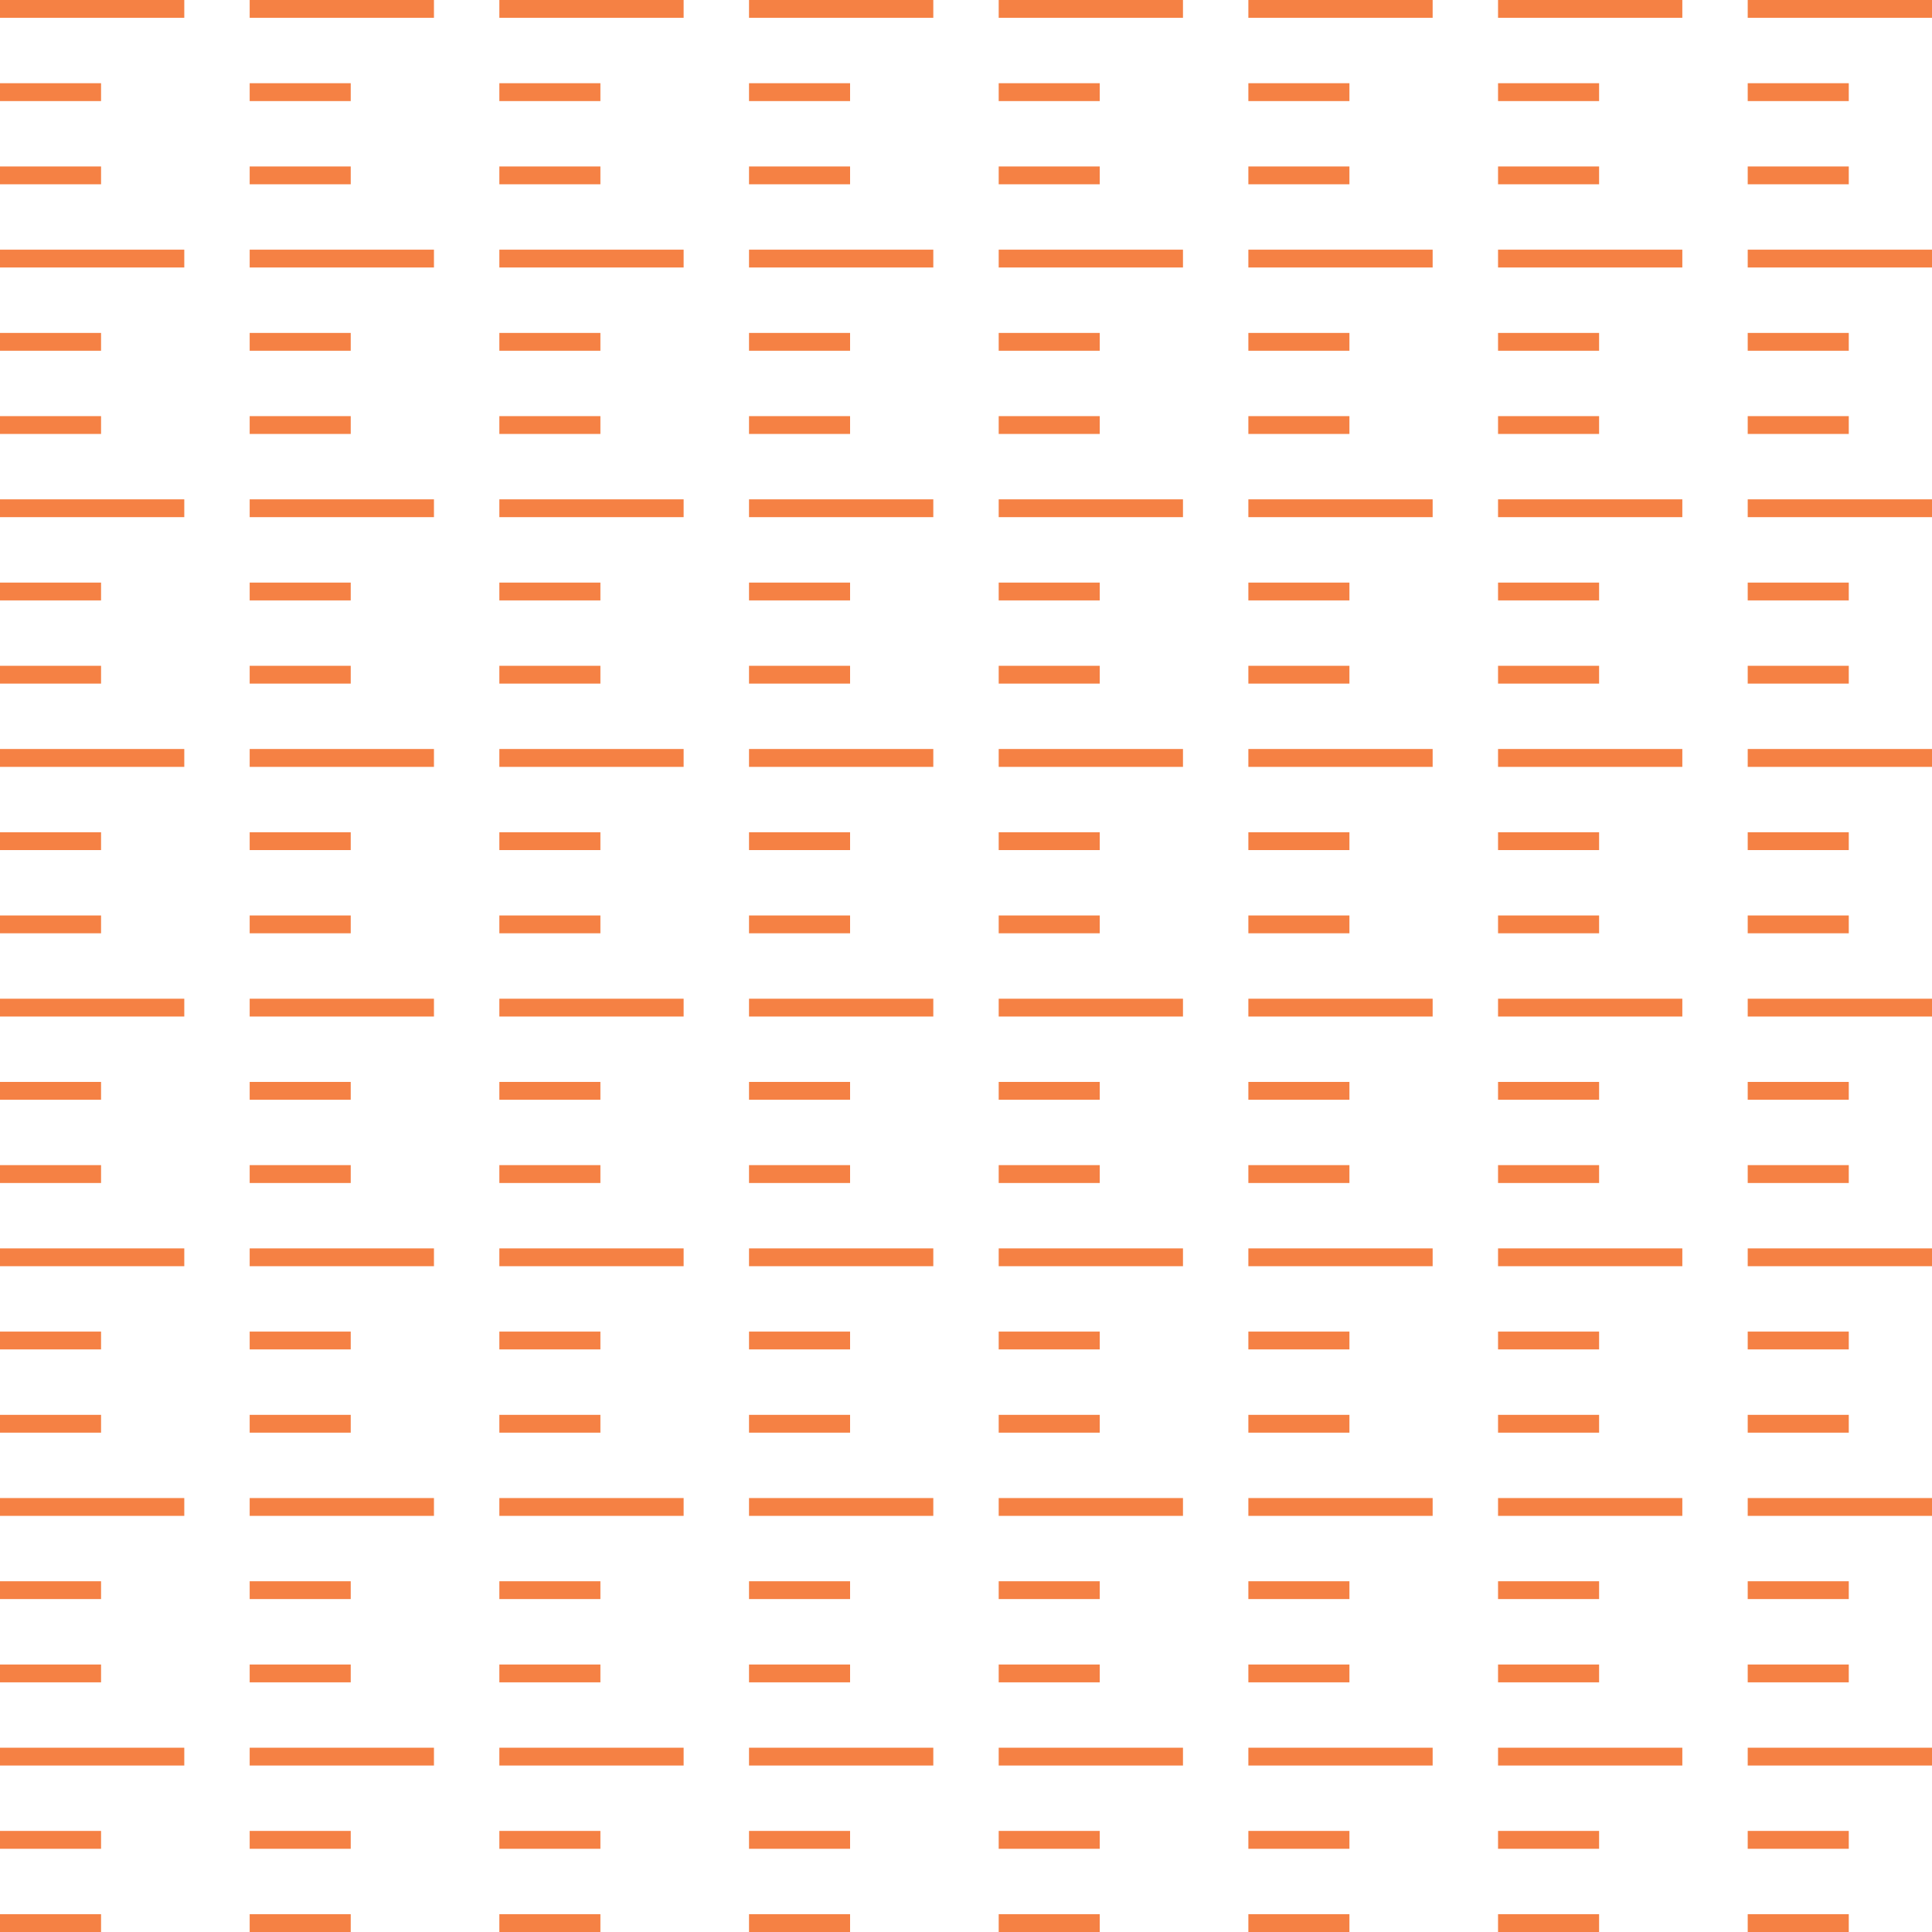 <svg id="Pattern" xmlns="http://www.w3.org/2000/svg" viewBox="0 0 162.5 162.5"><defs><style>.cls-1{fill:none;stroke:#f58144;stroke-linecap:square;stroke-linejoin:round;stroke-width:1.5px;}</style></defs><title>Novartis_Open_Graduated_Sienna_168px</title><line class="cls-1" x1="0.75" y1="0.75" x2="14.75" y2="0.75"/><line class="cls-1" x1="0.75" y1="7.75" x2="7.75" y2="7.75"/><line class="cls-1" x1="0.75" y1="14.75" x2="7.75" y2="14.75"/><line class="cls-1" x1="21.75" y1="0.75" x2="35.75" y2="0.75"/><line class="cls-1" x1="21.75" y1="7.75" x2="28.75" y2="7.75"/><line class="cls-1" x1="21.75" y1="14.75" x2="28.75" y2="14.75"/><line class="cls-1" x1="42.75" y1="0.75" x2="56.75" y2="0.75"/><line class="cls-1" x1="42.75" y1="7.75" x2="49.75" y2="7.75"/><line class="cls-1" x1="42.75" y1="14.75" x2="49.75" y2="14.75"/><line class="cls-1" x1="63.75" y1="0.75" x2="77.75" y2="0.75"/><line class="cls-1" x1="63.75" y1="7.75" x2="70.75" y2="7.75"/><line class="cls-1" x1="63.75" y1="14.75" x2="70.75" y2="14.75"/><line class="cls-1" x1="84.75" y1="0.75" x2="98.75" y2="0.75"/><line class="cls-1" x1="84.75" y1="7.75" x2="91.75" y2="7.75"/><line class="cls-1" x1="84.75" y1="14.75" x2="91.75" y2="14.75"/><line class="cls-1" x1="105.75" y1="0.75" x2="119.75" y2="0.75"/><line class="cls-1" x1="105.75" y1="7.75" x2="112.75" y2="7.75"/><line class="cls-1" x1="105.75" y1="14.75" x2="112.75" y2="14.75"/><line class="cls-1" x1="0.75" y1="21.75" x2="14.75" y2="21.75"/><line class="cls-1" x1="0.75" y1="28.75" x2="7.75" y2="28.75"/><line class="cls-1" x1="0.75" y1="35.75" x2="7.75" y2="35.75"/><line class="cls-1" x1="21.75" y1="21.75" x2="35.75" y2="21.75"/><line class="cls-1" x1="21.75" y1="28.75" x2="28.75" y2="28.75"/><line class="cls-1" x1="21.75" y1="35.75" x2="28.75" y2="35.75"/><line class="cls-1" x1="42.75" y1="21.75" x2="56.75" y2="21.75"/><line class="cls-1" x1="42.75" y1="28.75" x2="49.75" y2="28.75"/><line class="cls-1" x1="42.75" y1="35.75" x2="49.75" y2="35.75"/><line class="cls-1" x1="63.75" y1="21.75" x2="77.75" y2="21.75"/><line class="cls-1" x1="63.75" y1="28.75" x2="70.75" y2="28.75"/><line class="cls-1" x1="63.75" y1="35.75" x2="70.75" y2="35.75"/><line class="cls-1" x1="84.75" y1="21.75" x2="98.75" y2="21.75"/><line class="cls-1" x1="84.75" y1="28.75" x2="91.75" y2="28.75"/><line class="cls-1" x1="84.75" y1="35.75" x2="91.75" y2="35.75"/><line class="cls-1" x1="105.75" y1="21.75" x2="119.75" y2="21.75"/><line class="cls-1" x1="105.75" y1="28.75" x2="112.75" y2="28.75"/><line class="cls-1" x1="105.75" y1="35.75" x2="112.75" y2="35.75"/><line class="cls-1" x1="0.75" y1="42.75" x2="14.75" y2="42.75"/><line class="cls-1" x1="0.75" y1="49.75" x2="7.75" y2="49.75"/><line class="cls-1" x1="0.75" y1="56.75" x2="7.75" y2="56.75"/><line class="cls-1" x1="21.75" y1="42.75" x2="35.75" y2="42.75"/><line class="cls-1" x1="21.75" y1="49.75" x2="28.75" y2="49.75"/><line class="cls-1" x1="21.75" y1="56.75" x2="28.75" y2="56.75"/><line class="cls-1" x1="42.75" y1="42.75" x2="56.75" y2="42.75"/><line class="cls-1" x1="42.75" y1="49.75" x2="49.75" y2="49.75"/><line class="cls-1" x1="42.75" y1="56.75" x2="49.75" y2="56.75"/><line class="cls-1" x1="63.75" y1="42.75" x2="77.75" y2="42.75"/><line class="cls-1" x1="63.75" y1="49.75" x2="70.75" y2="49.75"/><line class="cls-1" x1="63.75" y1="56.75" x2="70.75" y2="56.75"/><line class="cls-1" x1="84.75" y1="42.75" x2="98.75" y2="42.75"/><line class="cls-1" x1="84.75" y1="49.75" x2="91.75" y2="49.75"/><line class="cls-1" x1="84.75" y1="56.75" x2="91.75" y2="56.75"/><line class="cls-1" x1="105.75" y1="42.75" x2="119.75" y2="42.75"/><line class="cls-1" x1="105.75" y1="49.75" x2="112.75" y2="49.75"/><line class="cls-1" x1="105.75" y1="56.75" x2="112.75" y2="56.75"/><line class="cls-1" x1="0.75" y1="63.75" x2="14.75" y2="63.75"/><line class="cls-1" x1="0.75" y1="70.75" x2="7.75" y2="70.75"/><line class="cls-1" x1="0.75" y1="77.75" x2="7.75" y2="77.75"/><line class="cls-1" x1="21.75" y1="63.75" x2="35.75" y2="63.75"/><line class="cls-1" x1="21.75" y1="70.75" x2="28.75" y2="70.75"/><line class="cls-1" x1="21.75" y1="77.75" x2="28.75" y2="77.75"/><line class="cls-1" x1="42.75" y1="63.75" x2="56.75" y2="63.75"/><line class="cls-1" x1="42.75" y1="70.75" x2="49.75" y2="70.75"/><line class="cls-1" x1="42.75" y1="77.75" x2="49.75" y2="77.75"/><line class="cls-1" x1="63.75" y1="63.75" x2="77.75" y2="63.75"/><line class="cls-1" x1="63.75" y1="70.75" x2="70.75" y2="70.75"/><line class="cls-1" x1="63.75" y1="77.75" x2="70.75" y2="77.75"/><line class="cls-1" x1="84.75" y1="63.75" x2="98.75" y2="63.75"/><line class="cls-1" x1="84.75" y1="70.75" x2="91.75" y2="70.75"/><line class="cls-1" x1="84.75" y1="77.75" x2="91.75" y2="77.75"/><line class="cls-1" x1="105.75" y1="63.75" x2="119.75" y2="63.75"/><line class="cls-1" x1="105.75" y1="70.75" x2="112.75" y2="70.75"/><line class="cls-1" x1="105.75" y1="77.75" x2="112.75" y2="77.75"/><line class="cls-1" x1="0.75" y1="84.75" x2="14.75" y2="84.75"/><line class="cls-1" x1="0.75" y1="91.75" x2="7.75" y2="91.75"/><line class="cls-1" x1="0.75" y1="98.75" x2="7.75" y2="98.75"/><line class="cls-1" x1="21.75" y1="84.75" x2="35.75" y2="84.75"/><line class="cls-1" x1="21.75" y1="91.75" x2="28.75" y2="91.75"/><line class="cls-1" x1="21.75" y1="98.75" x2="28.75" y2="98.75"/><line class="cls-1" x1="42.75" y1="84.75" x2="56.75" y2="84.75"/><line class="cls-1" x1="42.75" y1="91.75" x2="49.75" y2="91.75"/><line class="cls-1" x1="42.75" y1="98.75" x2="49.75" y2="98.75"/><line class="cls-1" x1="63.75" y1="84.75" x2="77.75" y2="84.75"/><line class="cls-1" x1="63.75" y1="91.75" x2="70.75" y2="91.75"/><line class="cls-1" x1="63.75" y1="98.75" x2="70.75" y2="98.75"/><line class="cls-1" x1="84.75" y1="84.75" x2="98.75" y2="84.75"/><line class="cls-1" x1="84.75" y1="91.75" x2="91.75" y2="91.75"/><line class="cls-1" x1="84.75" y1="98.75" x2="91.75" y2="98.75"/><line class="cls-1" x1="105.75" y1="84.75" x2="119.75" y2="84.75"/><line class="cls-1" x1="105.75" y1="91.75" x2="112.75" y2="91.75"/><line class="cls-1" x1="105.75" y1="98.75" x2="112.75" y2="98.75"/><line class="cls-1" x1="0.75" y1="105.75" x2="14.75" y2="105.75"/><line class="cls-1" x1="0.75" y1="112.75" x2="7.75" y2="112.75"/><line class="cls-1" x1="0.75" y1="119.75" x2="7.75" y2="119.75"/><line class="cls-1" x1="21.75" y1="105.75" x2="35.75" y2="105.75"/><line class="cls-1" x1="21.75" y1="112.75" x2="28.75" y2="112.75"/><line class="cls-1" x1="21.75" y1="119.75" x2="28.75" y2="119.75"/><line class="cls-1" x1="42.75" y1="105.75" x2="56.75" y2="105.75"/><line class="cls-1" x1="42.75" y1="112.75" x2="49.75" y2="112.75"/><line class="cls-1" x1="42.75" y1="119.75" x2="49.75" y2="119.75"/><line class="cls-1" x1="63.75" y1="105.75" x2="77.75" y2="105.75"/><line class="cls-1" x1="63.75" y1="112.75" x2="70.75" y2="112.75"/><line class="cls-1" x1="63.75" y1="119.75" x2="70.75" y2="119.75"/><line class="cls-1" x1="84.75" y1="105.75" x2="98.75" y2="105.75"/><line class="cls-1" x1="84.75" y1="112.75" x2="91.75" y2="112.75"/><line class="cls-1" x1="84.75" y1="119.75" x2="91.75" y2="119.75"/><line class="cls-1" x1="105.75" y1="105.75" x2="119.75" y2="105.75"/><line class="cls-1" x1="105.75" y1="112.75" x2="112.75" y2="112.75"/><line class="cls-1" x1="105.75" y1="119.75" x2="112.75" y2="119.75"/><line class="cls-1" x1="126.75" y1="0.75" x2="140.75" y2="0.75"/><line class="cls-1" x1="126.75" y1="7.75" x2="133.75" y2="7.75"/><line class="cls-1" x1="126.75" y1="14.75" x2="133.75" y2="14.75"/><line class="cls-1" x1="126.75" y1="21.75" x2="140.75" y2="21.75"/><line class="cls-1" x1="126.75" y1="28.75" x2="133.75" y2="28.75"/><line class="cls-1" x1="126.75" y1="35.75" x2="133.75" y2="35.75"/><line class="cls-1" x1="126.75" y1="42.75" x2="140.75" y2="42.75"/><line class="cls-1" x1="126.75" y1="49.75" x2="133.75" y2="49.75"/><line class="cls-1" x1="126.75" y1="56.75" x2="133.75" y2="56.75"/><line class="cls-1" x1="126.75" y1="63.75" x2="140.75" y2="63.75"/><line class="cls-1" x1="126.75" y1="70.75" x2="133.75" y2="70.75"/><line class="cls-1" x1="126.75" y1="77.75" x2="133.75" y2="77.75"/><line class="cls-1" x1="126.75" y1="84.75" x2="140.75" y2="84.75"/><line class="cls-1" x1="126.75" y1="91.75" x2="133.75" y2="91.75"/><line class="cls-1" x1="126.75" y1="98.75" x2="133.75" y2="98.75"/><line class="cls-1" x1="126.75" y1="105.75" x2="140.75" y2="105.75"/><line class="cls-1" x1="126.75" y1="112.75" x2="133.75" y2="112.75"/><line class="cls-1" x1="126.75" y1="119.75" x2="133.75" y2="119.75"/><line class="cls-1" x1="147.75" y1="0.75" x2="161.75" y2="0.75"/><line class="cls-1" x1="147.75" y1="7.75" x2="154.75" y2="7.75"/><line class="cls-1" x1="147.75" y1="14.75" x2="154.75" y2="14.75"/><line class="cls-1" x1="147.75" y1="21.75" x2="161.75" y2="21.75"/><line class="cls-1" x1="147.75" y1="28.75" x2="154.75" y2="28.75"/><line class="cls-1" x1="147.75" y1="35.75" x2="154.75" y2="35.75"/><line class="cls-1" x1="147.75" y1="42.75" x2="161.75" y2="42.75"/><line class="cls-1" x1="147.75" y1="49.75" x2="154.75" y2="49.75"/><line class="cls-1" x1="147.75" y1="56.75" x2="154.75" y2="56.75"/><line class="cls-1" x1="147.75" y1="63.75" x2="161.75" y2="63.75"/><line class="cls-1" x1="147.75" y1="70.75" x2="154.75" y2="70.75"/><line class="cls-1" x1="147.75" y1="77.75" x2="154.75" y2="77.75"/><line class="cls-1" x1="147.75" y1="84.75" x2="161.75" y2="84.75"/><line class="cls-1" x1="147.75" y1="91.75" x2="154.75" y2="91.75"/><line class="cls-1" x1="147.75" y1="98.75" x2="154.75" y2="98.75"/><line class="cls-1" x1="147.75" y1="105.75" x2="161.75" y2="105.75"/><line class="cls-1" x1="147.75" y1="112.75" x2="154.75" y2="112.75"/><line class="cls-1" x1="147.75" y1="119.75" x2="154.75" y2="119.75"/><line class="cls-1" x1="0.75" y1="126.75" x2="14.75" y2="126.75"/><line class="cls-1" x1="0.75" y1="133.75" x2="7.75" y2="133.75"/><line class="cls-1" x1="0.75" y1="140.75" x2="7.75" y2="140.75"/><line class="cls-1" x1="21.75" y1="126.75" x2="35.75" y2="126.75"/><line class="cls-1" x1="21.75" y1="133.75" x2="28.75" y2="133.75"/><line class="cls-1" x1="21.75" y1="140.75" x2="28.75" y2="140.75"/><line class="cls-1" x1="42.75" y1="126.75" x2="56.75" y2="126.75"/><line class="cls-1" x1="42.75" y1="133.75" x2="49.75" y2="133.75"/><line class="cls-1" x1="42.75" y1="140.75" x2="49.75" y2="140.75"/><line class="cls-1" x1="63.75" y1="126.75" x2="77.75" y2="126.75"/><line class="cls-1" x1="63.75" y1="133.75" x2="70.75" y2="133.75"/><line class="cls-1" x1="63.75" y1="140.75" x2="70.75" y2="140.75"/><line class="cls-1" x1="84.75" y1="126.75" x2="98.75" y2="126.75"/><line class="cls-1" x1="84.75" y1="133.75" x2="91.75" y2="133.75"/><line class="cls-1" x1="84.75" y1="140.75" x2="91.75" y2="140.75"/><line class="cls-1" x1="105.75" y1="126.75" x2="119.75" y2="126.75"/><line class="cls-1" x1="105.75" y1="133.75" x2="112.75" y2="133.75"/><line class="cls-1" x1="105.75" y1="140.75" x2="112.75" y2="140.75"/><line class="cls-1" x1="126.75" y1="126.75" x2="140.75" y2="126.75"/><line class="cls-1" x1="126.75" y1="133.75" x2="133.75" y2="133.75"/><line class="cls-1" x1="126.75" y1="140.75" x2="133.75" y2="140.75"/><line class="cls-1" x1="147.75" y1="126.75" x2="161.75" y2="126.75"/><line class="cls-1" x1="147.75" y1="133.75" x2="154.75" y2="133.75"/><line class="cls-1" x1="147.75" y1="140.75" x2="154.75" y2="140.75"/><line class="cls-1" x1="0.75" y1="147.75" x2="14.75" y2="147.75"/><line class="cls-1" x1="0.75" y1="154.75" x2="7.75" y2="154.75"/><line class="cls-1" x1="0.75" y1="161.75" x2="7.75" y2="161.75"/><line class="cls-1" x1="21.75" y1="147.75" x2="35.75" y2="147.75"/><line class="cls-1" x1="21.75" y1="154.75" x2="28.75" y2="154.75"/><line class="cls-1" x1="21.75" y1="161.75" x2="28.75" y2="161.75"/><line class="cls-1" x1="42.75" y1="147.75" x2="56.75" y2="147.75"/><line class="cls-1" x1="42.75" y1="154.75" x2="49.75" y2="154.75"/><line class="cls-1" x1="42.75" y1="161.75" x2="49.75" y2="161.75"/><line class="cls-1" x1="63.75" y1="147.75" x2="77.75" y2="147.75"/><line class="cls-1" x1="63.75" y1="154.75" x2="70.75" y2="154.75"/><line class="cls-1" x1="63.75" y1="161.75" x2="70.75" y2="161.75"/><line class="cls-1" x1="84.75" y1="147.75" x2="98.75" y2="147.75"/><line class="cls-1" x1="84.75" y1="154.75" x2="91.75" y2="154.75"/><line class="cls-1" x1="84.75" y1="161.75" x2="91.75" y2="161.75"/><line class="cls-1" x1="105.75" y1="147.75" x2="119.75" y2="147.75"/><line class="cls-1" x1="105.75" y1="154.75" x2="112.75" y2="154.75"/><line class="cls-1" x1="105.75" y1="161.75" x2="112.75" y2="161.75"/><line class="cls-1" x1="126.75" y1="147.75" x2="140.75" y2="147.75"/><line class="cls-1" x1="126.75" y1="154.75" x2="133.75" y2="154.75"/><line class="cls-1" x1="126.75" y1="161.75" x2="133.75" y2="161.75"/><line class="cls-1" x1="147.75" y1="147.75" x2="161.75" y2="147.75"/><line class="cls-1" x1="147.75" y1="154.75" x2="154.75" y2="154.75"/><line class="cls-1" x1="147.75" y1="161.75" x2="154.75" y2="161.75"/></svg>
